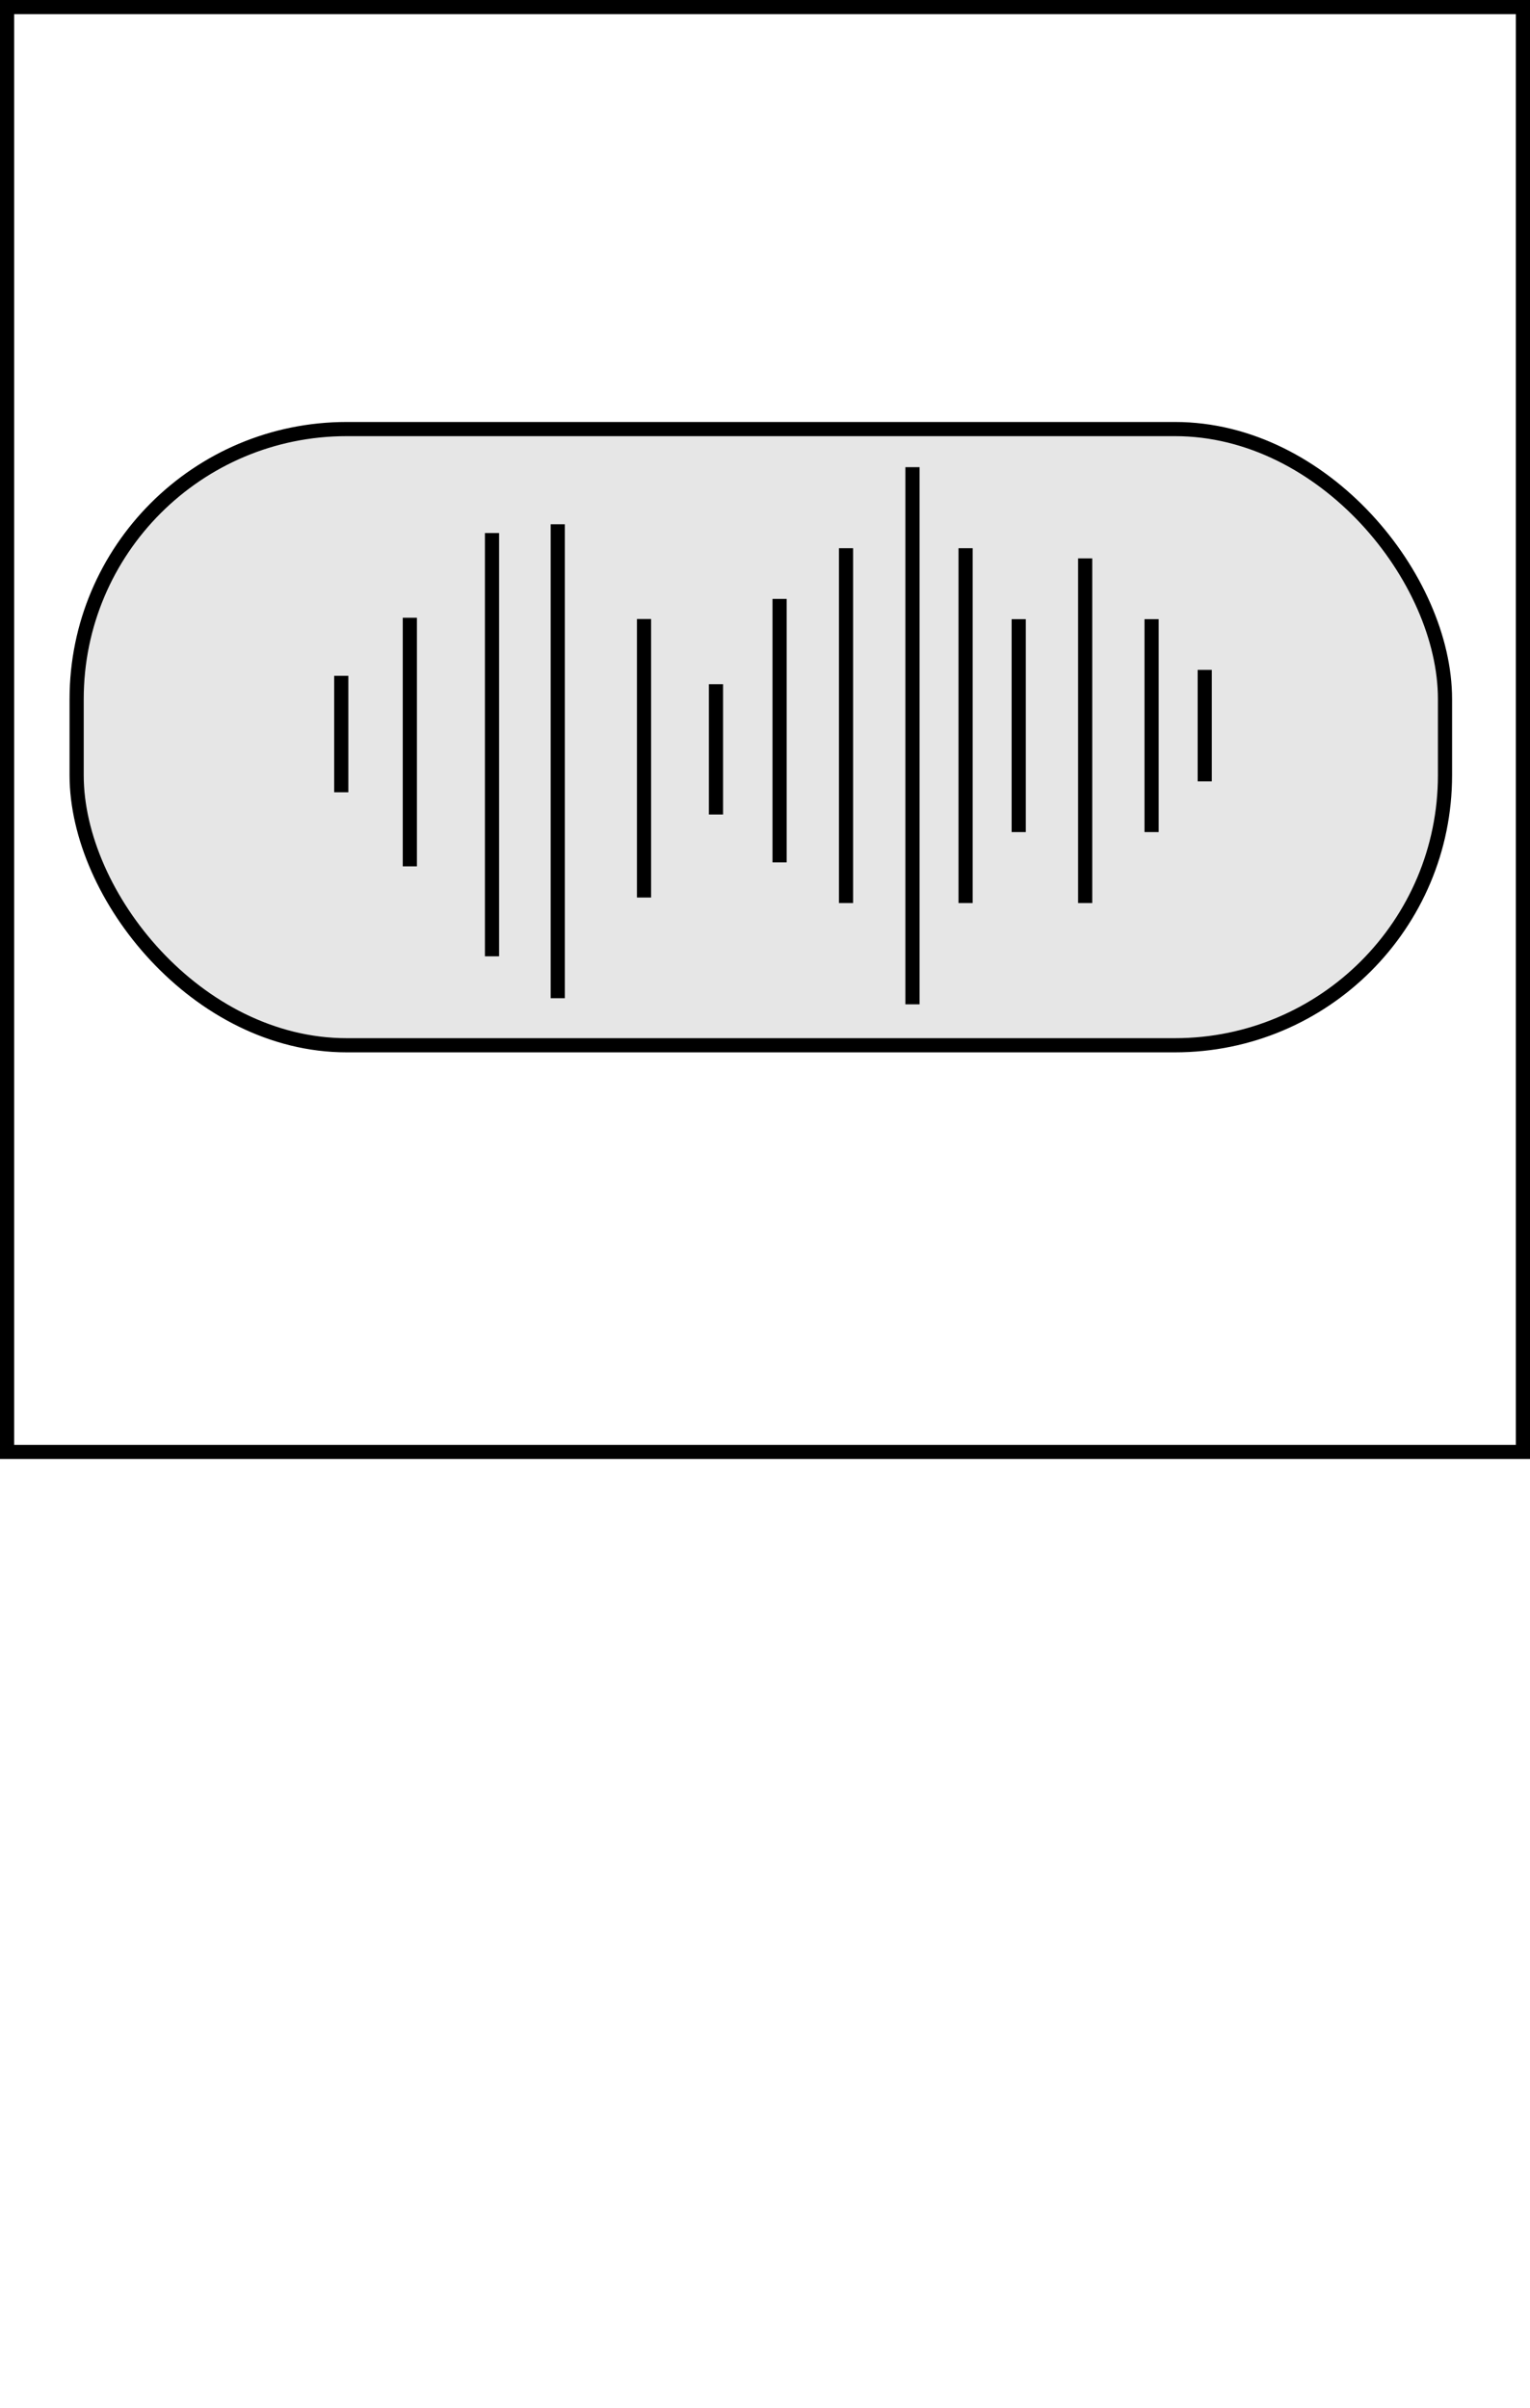 <svg id="Layer_1" data-name="Layer 1" xmlns="http://www.w3.org/2000/svg" viewBox="0 0 108 170"><defs><style>.cls-1,.cls-3{fill:none;}.cls-1,.cls-2{stroke:#000;stroke-miterlimit:10;}.cls-2{fill:#e6e6e6;}</style></defs><rect class="cls-1" x="0.5" y="0.5" width="107" height="102"/><rect class="cls-2" x="5.41" y="30.29" width="96.59" height="43.5" rx="19.06"/><line class="cls-3" x1="41.02" y1="63.78" x2="41.02" y2="156.41"/><line class="cls-1" x1="24.09" y1="47.71" x2="24.09" y2="55.93"/><line class="cls-1" x1="34.73" y1="67.51" x2="34.73" y2="37.63"/><line class="cls-1" x1="28.93" y1="61.16" x2="28.93" y2="43.61"/><line class="cls-3" x1="32.77" y1="66.28" x2="32.77" y2="170"/><line class="cls-1" x1="50.54" y1="48.3" x2="50.54" y2="57.5"/><line class="cls-1" x1="39.37" y1="70.47" x2="39.37" y2="37.01"/><line class="cls-1" x1="45.46" y1="63.36" x2="45.46" y2="43.7"/><line class="cls-1" x1="55.03" y1="42.28" x2="55.03" y2="60.88"/><line class="cls-1" x1="59.72" y1="38.7" x2="59.72" y2="63.75"/><line class="cls-1" x1="64.41" y1="32.98" x2="64.41" y2="70.9"/><line class="cls-1" x1="68.16" y1="38.7" x2="68.16" y2="63.75"/><line class="cls-1" x1="71.91" y1="43.71" x2="71.91" y2="58.74"/><line class="cls-1" x1="76.6" y1="39.42" x2="76.6" y2="63.75"/><line class="cls-1" x1="81.29" y1="43.71" x2="81.29" y2="58.74"/><line class="cls-1" x1="85.04" y1="47.29" x2="85.04" y2="55.16"/></svg>